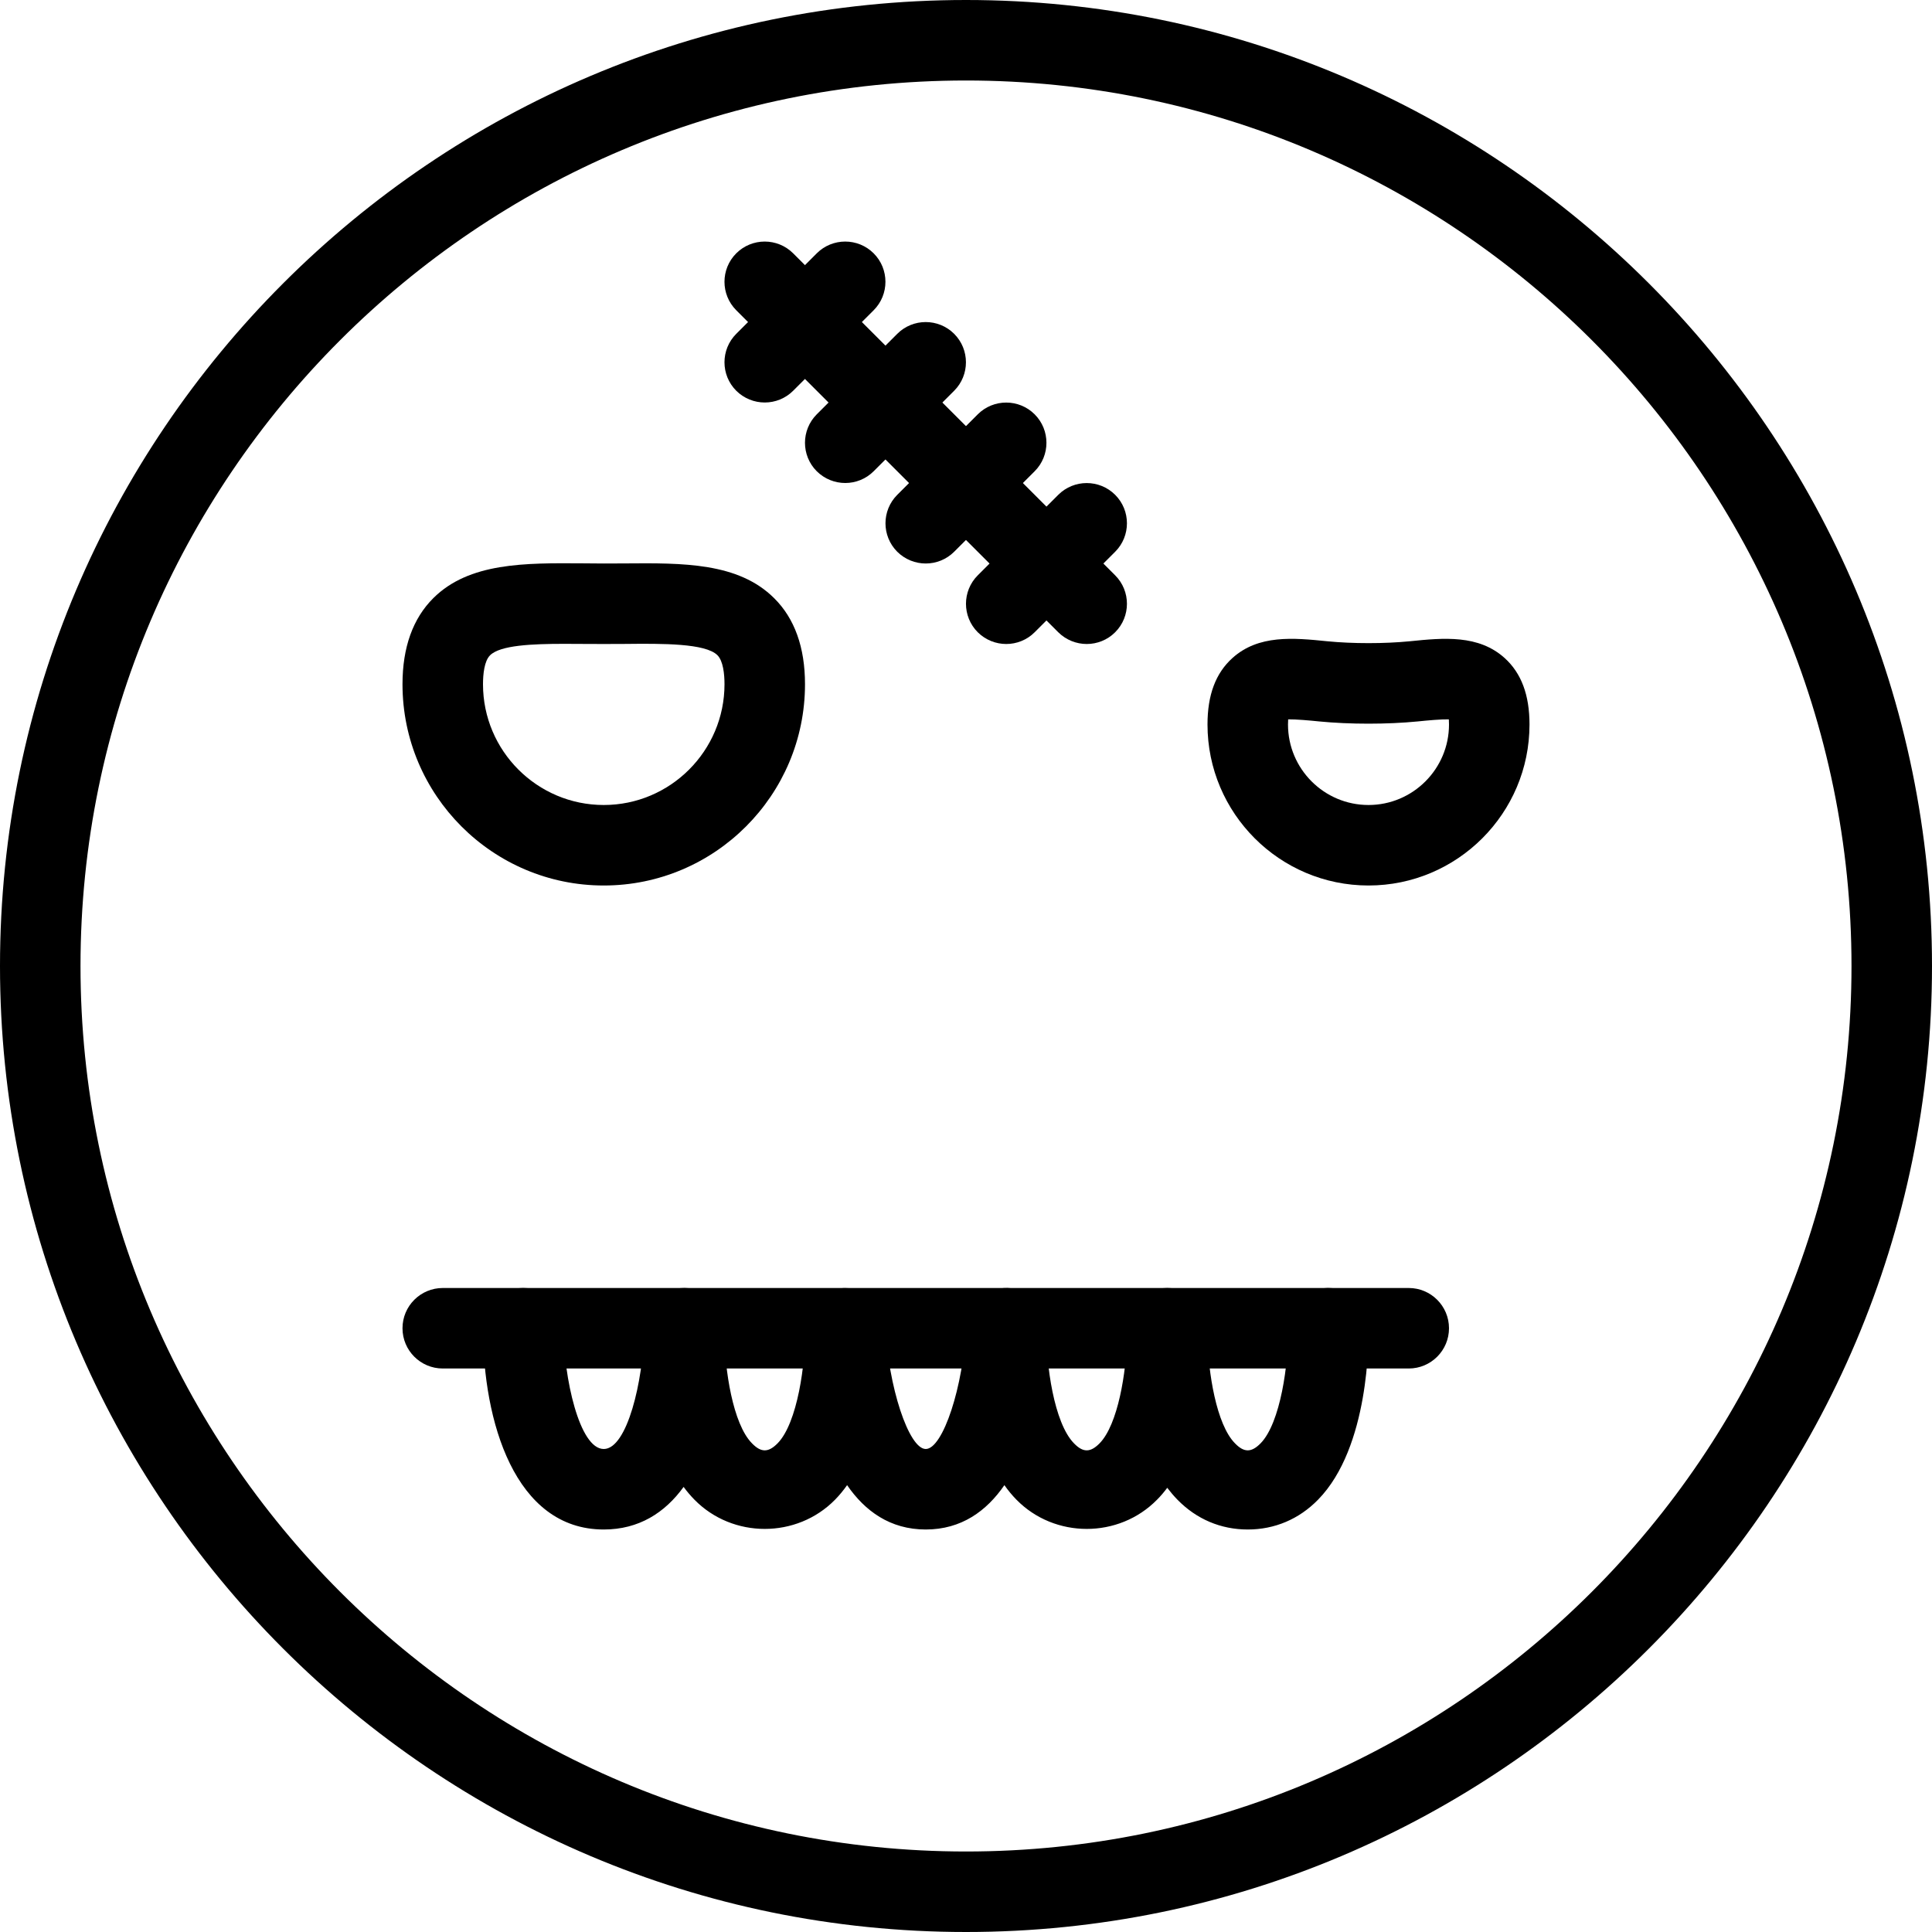 <?xml version="1.0" encoding="iso-8859-1"?>
<!-- Generator: Adobe Illustrator 19.0.0, SVG Export Plug-In . SVG Version: 6.00 Build 0)  -->
<svg version="1.1" id="Layer_1" xmlns="http://www.w3.org/2000/svg" xmlns:xlink="http://www.w3.org/1999/xlink" x="0px" y="0px"
	 viewBox="0 0 24 24" style="enable-background:new 0 0 24 24;" xml:space="preserve">
<g>
	<g>
		<path d="M12,24C5.383,24,0,18.617,0,12S5.383,0,12,0s12,5.383,12,12S18.617,24,12,24z M12,1C5.935,1,1,5.935,1,12s4.935,11,11,11
			s11-4.935,11-11S18.065,1,12,1z"/>
	</g>
	<g>
		<path d="M7.5,11C6.121,11,5,9.878,5,8.5c0-0.458,0.129-0.818,0.384-1.071c0.445-0.441,1.133-0.436,1.855-0.431L7.5,7l0.261-0.001
			c0.726-0.006,1.41-0.011,1.855,0.431C9.871,7.682,10,8.042,10,8.5C10,9.878,8.879,11,7.5,11z M7.009,7.998
			c-0.4,0-0.795,0.017-0.921,0.142C6.016,8.211,6,8.375,6,8.5C6,9.327,6.673,10,7.5,10S9,9.327,9,8.5
			c0-0.125-0.016-0.289-0.088-0.361C8.763,7.991,8.23,7.994,7.769,7.999L7.5,8L7.231,7.999C7.158,7.998,7.084,7.998,7.009,7.998z"/>
	</g>
	<g>
		<path d="M17,11c-1.103,0-2-0.897-2-2c0-0.367,0.101-0.637,0.309-0.825c0.324-0.293,0.758-0.252,1.179-0.209
			c0.316,0.031,0.709,0.031,1.025,0c0.421-0.043,0.854-0.084,1.179,0.209C18.899,8.363,19,8.633,19,9C19,10.103,18.103,11,17,11z
			 M16.002,8.936C16.001,8.953,16,8.974,16,9c0,0.551,0.448,1,1,1s1-0.449,1-1c0-0.026-0.001-0.047-0.002-0.064
			c-0.097-0.002-0.261,0.013-0.387,0.026c-0.377,0.037-0.846,0.037-1.223,0C16.262,8.949,16.103,8.935,16.002,8.936z"/>
	</g>
	<g>
		<path d="M17.5,17h-12C5.224,17,5,16.776,5,16.5S5.224,16,5.5,16h12c0.276,0,0.5,0.224,0.5,0.5S17.776,17,17.5,17z"/>
	</g>
	<g>
		<path d="M15.5,19c-0.334,0-0.637-0.128-0.874-0.371c-0.045-0.046-0.087-0.096-0.126-0.147c-0.039,0.052-0.081,0.102-0.126,0.147
			c-0.475,0.485-1.273,0.485-1.748,0c-0.055-0.056-0.104-0.116-0.149-0.18C12.256,18.77,11.943,19,11.5,19s-0.756-0.23-0.977-0.551
			c-0.045,0.064-0.095,0.125-0.149,0.18c-0.475,0.485-1.273,0.485-1.748,0c-0.048-0.049-0.093-0.102-0.134-0.158
			C8.259,18.793,7.935,19,7.5,19C6.393,19,6,17.653,6,16.5C6,16.224,6.224,16,6.499,16C6.5,16,6.5,16,6.5,16
			C6.775,16,6.999,16.224,7,16.5C7.002,17.111,7.197,18,7.5,18c0.293,0,0.489-0.855,0.5-1.451c0-0.027,0-0.047,0-0.06
			C8.006,16.217,8.229,16,8.5,16c0.002,0,0.004,0,0.005,0C8.779,16.003,9,16.226,9,16.5c0,0.023,0,0.047-0.001,0.071
			c0.003,0.441,0.104,1.117,0.342,1.358c0.113,0.117,0.204,0.117,0.319,0c0.247-0.252,0.349-0.996,0.34-1.418
			c-0.006-0.274,0.21-0.501,0.483-0.51c0.006,0,0.012,0,0.017,0c0.267,0,0.488,0.21,0.5,0.478C11.032,17.218,11.289,18,11.5,18
			c0.213,0,0.47-0.782,0.5-1.521c0.012-0.273,0.26-0.486,0.515-0.479c0.274,0.008,0.49,0.235,0.485,0.509
			c-0.008,0.438,0.093,1.167,0.341,1.42c0.113,0.117,0.204,0.117,0.319,0c0.228-0.233,0.332-0.884,0.34-1.315
			c-0.001-0.061,0-0.104,0-0.125C14.006,16.217,14.228,16,14.5,16s0.494,0.217,0.5,0.489c0,0.021,0.001,0.062,0,0.12
			c0.008,0.441,0.11,1.086,0.341,1.32c0.113,0.117,0.204,0.117,0.319,0c0.247-0.252,0.349-0.996,0.34-1.418
			c-0.006-0.276,0.214-0.505,0.489-0.511c0.004,0,0.008,0,0.011,0c0.271,0,0.494,0.217,0.5,0.489c0.003,0.15,0.013,1.488-0.626,2.14
			C16.137,18.872,15.834,19,15.5,19z"/>
	</g>
	<g>
		<path d="M13.5,8c-0.128,0-0.256-0.049-0.354-0.146l-4-4c-0.195-0.195-0.195-0.512,0-0.707s0.512-0.195,0.707,0l4,4
			c0.195,0.195,0.195,0.512,0,0.707C13.756,7.951,13.628,8,13.5,8z"/>
	</g>
	<g>
		<path d="M9.5,5C9.372,5,9.244,4.951,9.146,4.854c-0.195-0.195-0.195-0.512,0-0.707l1-1c0.195-0.195,0.512-0.195,0.707,0
			s0.195,0.512,0,0.707l-1,1C9.756,4.951,9.628,5,9.5,5z"/>
	</g>
	<g>
		<path d="M10.5,6c-0.128,0-0.256-0.049-0.354-0.146c-0.195-0.195-0.195-0.512,0-0.707l1-1c0.195-0.195,0.512-0.195,0.707,0
			s0.195,0.512,0,0.707l-1,1C10.756,5.951,10.628,6,10.5,6z"/>
	</g>
	<g>
		<path d="M11.5,7c-0.128,0-0.256-0.049-0.354-0.146c-0.195-0.195-0.195-0.512,0-0.707l1-1c0.195-0.195,0.512-0.195,0.707,0
			s0.195,0.512,0,0.707l-1,1C11.756,6.951,11.628,7,11.5,7z"/>
	</g>
	<g>
		<path d="M12.5,8c-0.128,0-0.256-0.049-0.354-0.146c-0.195-0.195-0.195-0.512,0-0.707l1-1c0.195-0.195,0.512-0.195,0.707,0
			s0.195,0.512,0,0.707l-1,1C12.756,7.951,12.628,8,12.5,8z"/>
	</g>
</g>
<g>
</g>
<g>
</g>
<g>
</g>
<g>
</g>
<g>
</g>
<g>
</g>
<g>
</g>
<g>
</g>
<g>
</g>
<g>
</g>
<g>
</g>
<g>
</g>
<g>
</g>
<g>
</g>
<g>
</g>
</svg>
